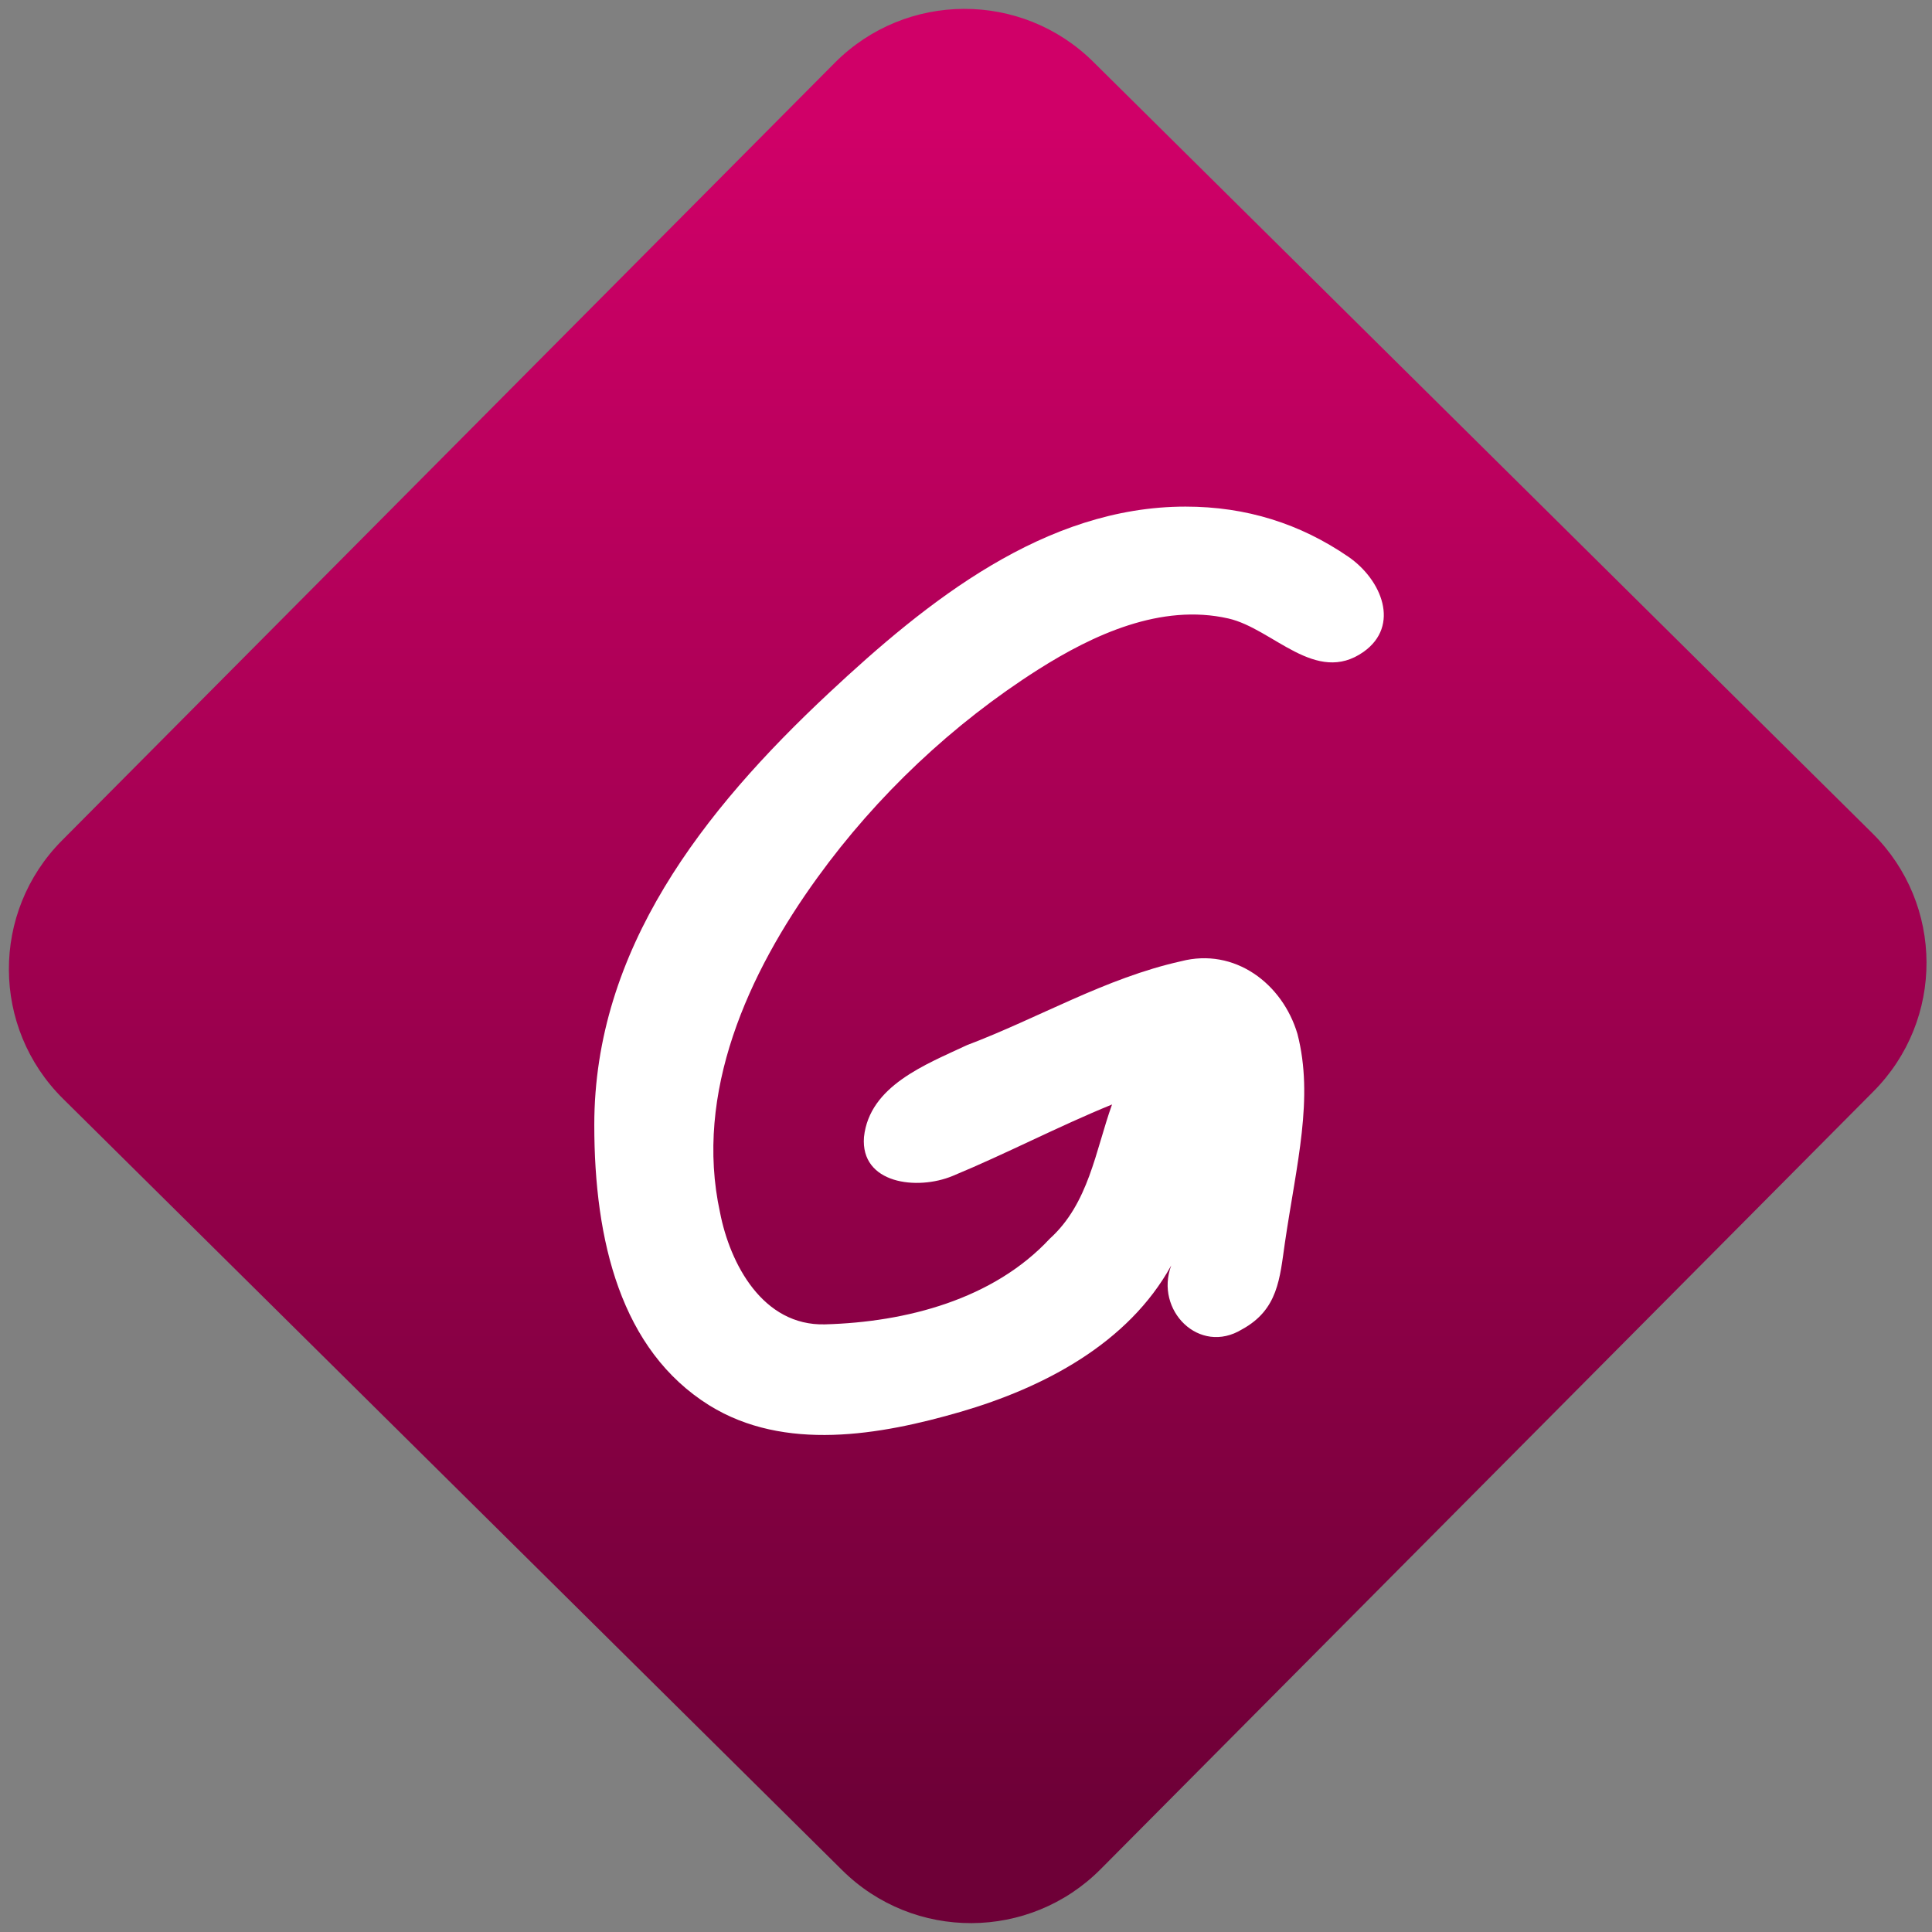 <svg width="64" height="64" viewBox="0 0 64 64" version="1.1"><rect x="0" y="0" width="64" height="64" fill="#808080" stroke="none"/><defs><linearGradient id="linear-pattern-0" gradientUnits="userSpaceOnUse" x1="0" y1="0" x2="0" y2="1" gradientTransform="matrix(60, 0, 0, 56, 0, 4)"><stop offset="0" stop-color="#d00068" stop-opacity="1"/><stop offset="1" stop-color="#6e0037" stop-opacity="1"/></linearGradient></defs><path fill="url(#linear-pattern-0)" fill-opacity="1" d="M 36.219 2.051 L 62.027 27.605 C 64.402 29.957 64.418 33.785 62.059 36.156 L 36.461 61.918 C 34.105 64.289 30.27 64.305 27.895 61.949 L 2.086 36.395 C -0.289 34.043 -0.305 30.215 2.051 27.844 L 27.652 2.082 C 30.008 -0.289 33.844 -0.305 36.219 2.051 Z M 36.219 2.051 " /><g transform="matrix(1.008,0,0,1.003,16.221,16.077)"><path fill-rule="nonzero" fill="rgb(100%, 100%, 100%)" fill-opacity="1" d="M 22.867 0.703 C 18.242 0.703 14.375 3.828 11.156 6.852 C 7.004 10.75 3.438 15.336 3.438 21.125 C 3.438 24.953 4.312 28.566 7.219 30.387 C 9.688 31.926 12.832 31.371 15.469 30.602 C 18.211 29.801 20.992 28.336 22.398 25.766 C 21.848 27.242 23.32 28.742 24.727 27.875 C 25.914 27.223 25.965 26.188 26.133 25.023 C 26.516 22.402 27.09 20.242 26.547 18.121 C 26.055 16.449 24.477 15.258 22.719 15.719 C 20.242 16.273 18.039 17.594 15.688 18.488 C 14.32 19.133 12.484 19.832 12.301 21.523 C 12.18 23.07 14.047 23.297 15.215 22.809 C 16.988 22.07 18.68 21.176 20.453 20.449 C 19.906 21.984 19.691 23.715 18.406 24.883 C 16.555 26.883 13.695 27.637 11.02 27.711 C 8.973 27.766 7.898 25.711 7.57 24.016 C 6.711 20.062 8.496 16.109 10.773 12.953 C 12.719 10.25 15.215 7.879 18.023 6.086 C 19.824 4.938 22.062 3.891 24.277 4.398 C 25.746 4.734 27.148 6.613 28.719 5.5 C 29.934 4.633 29.316 3.117 28.219 2.359 C 26.633 1.266 24.867 0.703 22.867 0.703 Z M 22.867 0.703 "/></g></svg>
